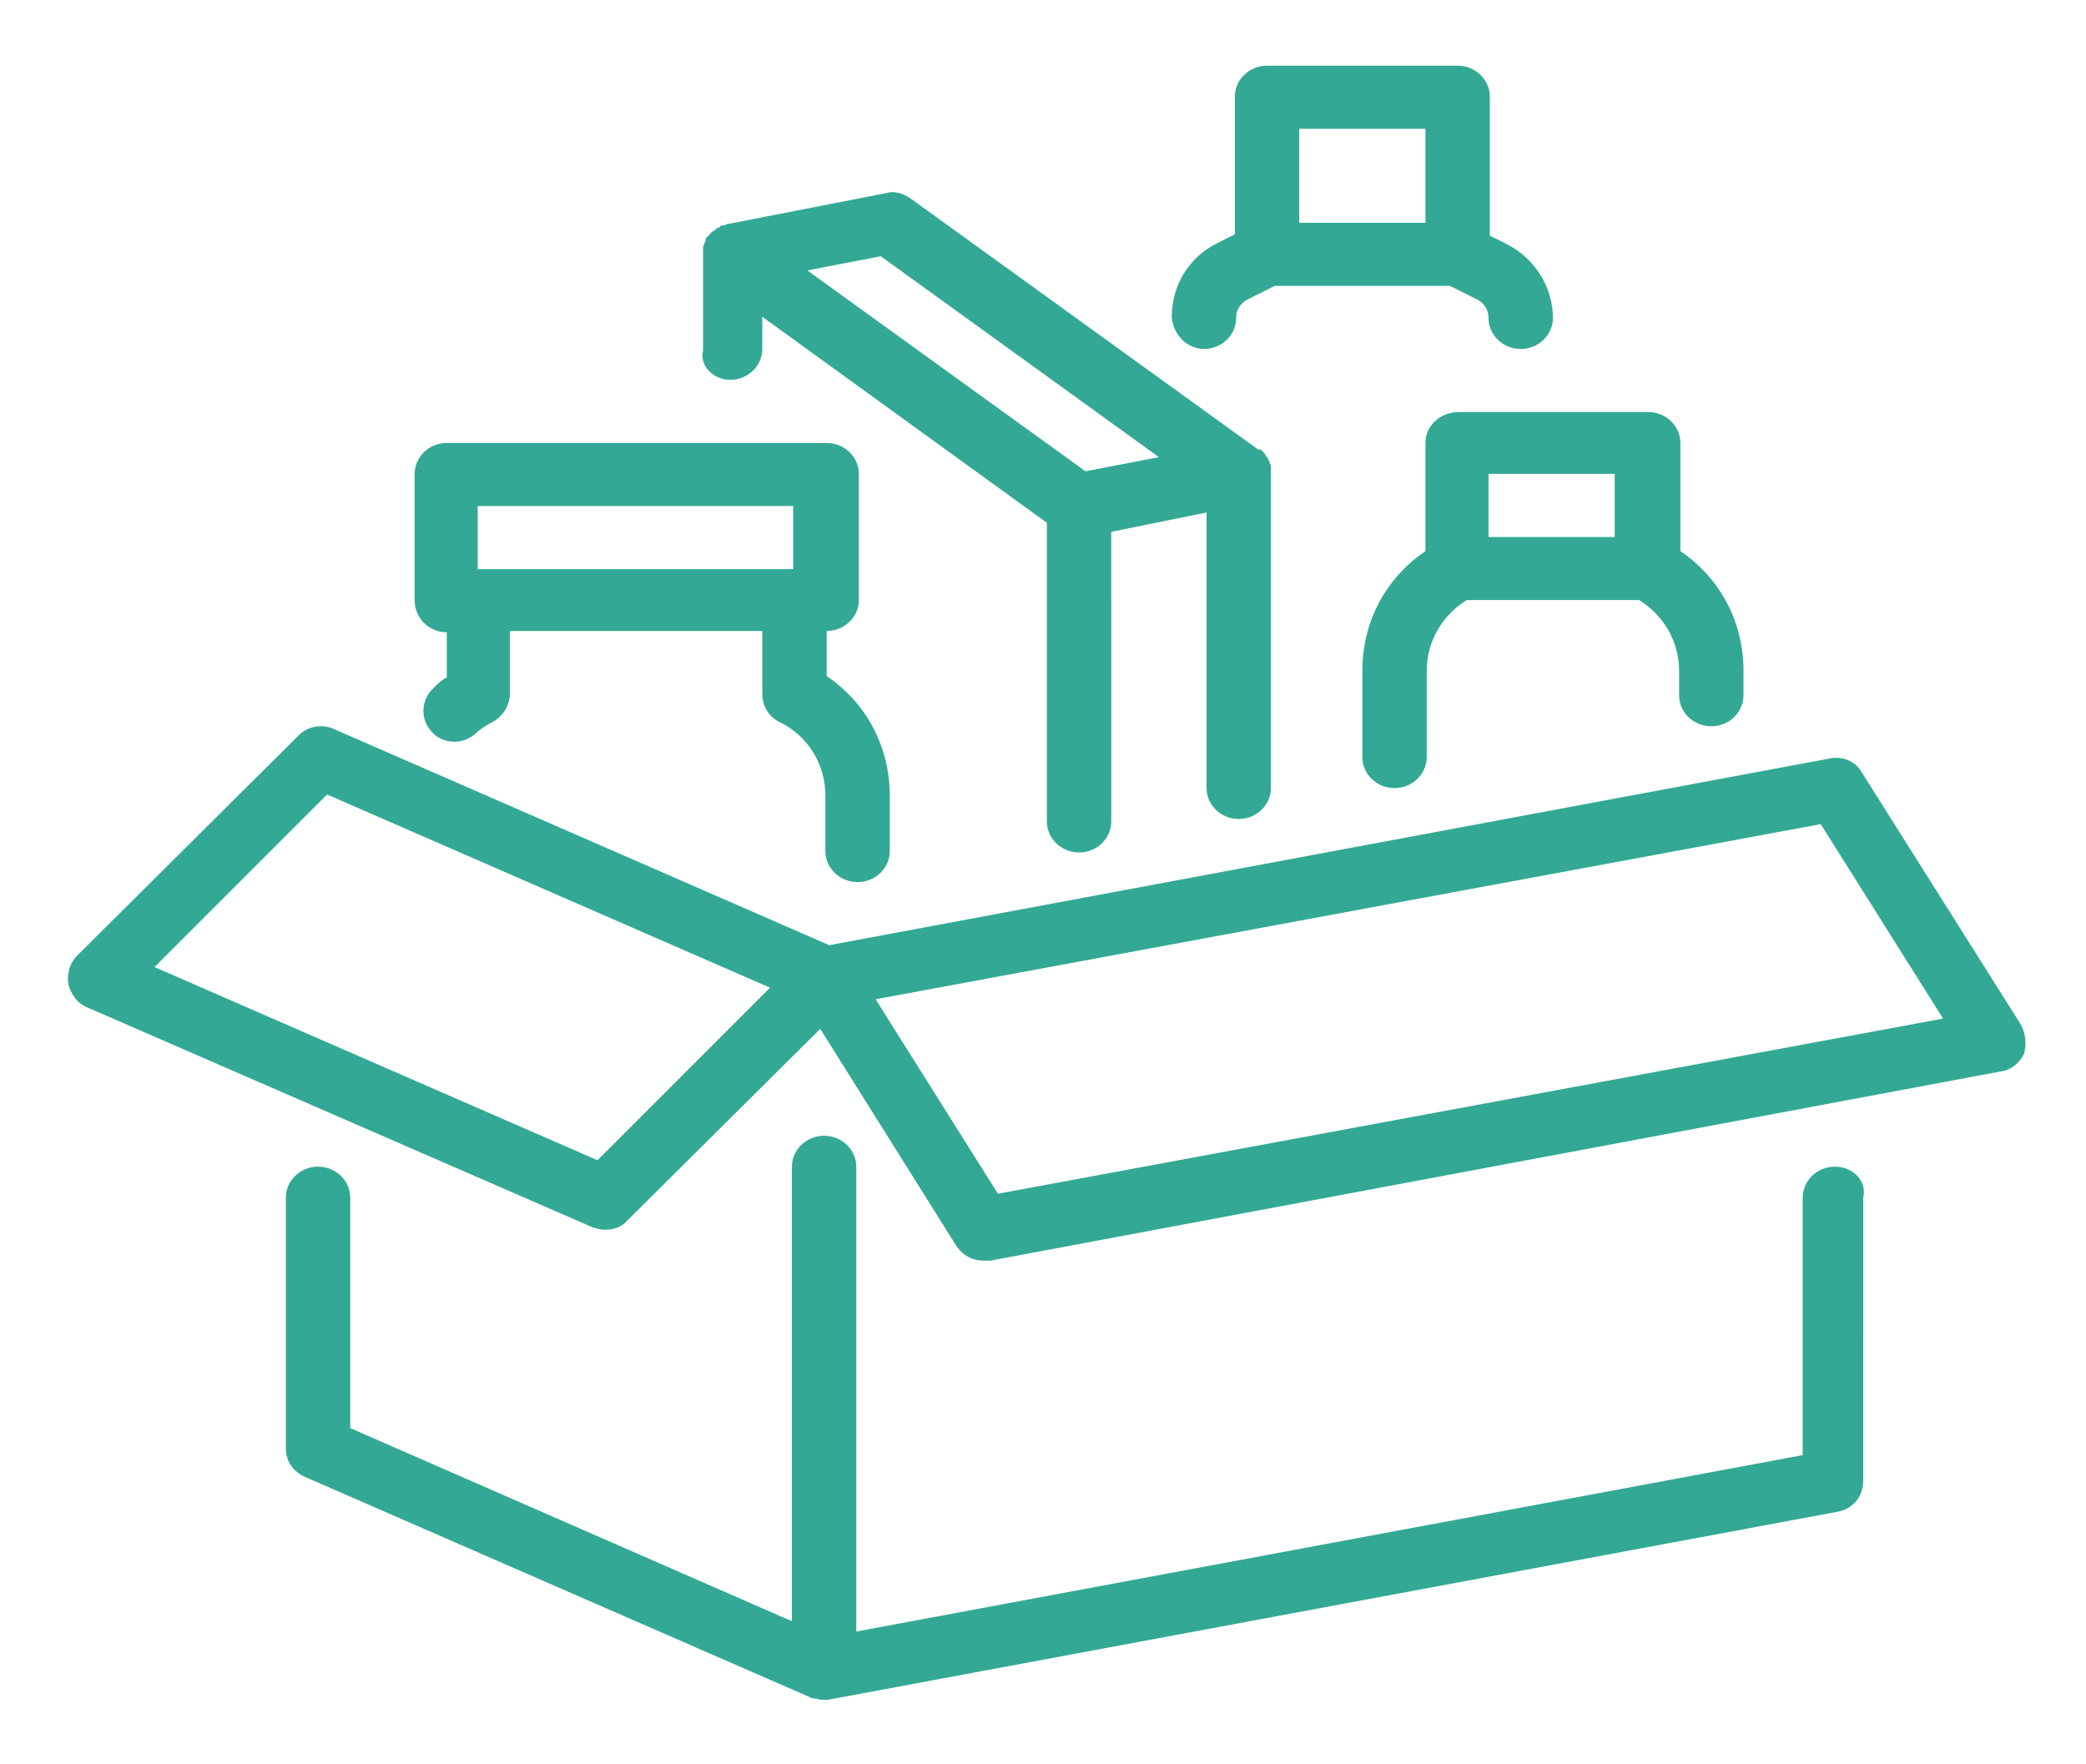 <svg version="1.1" id="Layer_1" xmlns="http://www.w3.org/2000/svg" x="0" y="0" viewBox="0 0 162 137" xml:space="preserve"><style>.st0{fill:#33a995}</style><path class="st0" d="M156.9 79.5L144.6 60c-.5-.9-1.5-1.3-2.5-1.1L64.4 73.4 25.9 56.6c-.9-.4-2-.2-2.7.5L6 74.2c-.6.6-.8 1.4-.7 2.2.2.8.7 1.5 1.4 1.8L46 95.3c.3.1.7.2 1 .2.6 0 1.3-.2 1.7-.7l15-14.9 10.6 16.9c.5.7 1.2 1.1 2.1 1.1h.5l78.5-14.7c.8-.1 1.5-.7 1.8-1.4.2-.8.1-1.6-.3-2.3zM46.4 90.1L12 75.1l13.4-13.4 34.4 15-13.4 13.4zm31.1 2.6L68 77.6 141.4 64l9.5 15.1-73.4 13.6z"/><path class="st0" d="M142.5 90.6c-1.4 0-2.5 1.1-2.5 2.4v20l-73.5 13.7V90.6c0-1.3-1.1-2.4-2.5-2.4s-2.5 1.1-2.5 2.4v35.3l-34.3-15V93c0-1.3-1.1-2.4-2.5-2.4s-2.5 1.1-2.5 2.4v19.5c0 1 .6 1.8 1.5 2.2l39.2 17.1c.1.1.3.1.4.1.2 0 .3.1.5.1h.5l78.4-14.6c1.2-.2 2-1.2 2-2.4V93c.3-1.3-.8-2.4-2.2-2.4zm-31.8-56.2v8.4c-3.1 2.1-4.9 5.5-4.9 9.3v6.7c0 1.3 1.1 2.4 2.5 2.4s2.5-1.1 2.5-2.4v-6.7c0-2.3 1.2-4.3 3.1-5.5h13.4c1.9 1.2 3.1 3.2 3.1 5.5V54c0 1.3 1.1 2.4 2.5 2.4s2.5-1.1 2.5-2.4v-1.9c0-3.8-1.8-7.2-4.9-9.3v-8.4c0-1.3-1.1-2.4-2.5-2.4h-14.7c-1.5 0-2.6 1.1-2.6 2.4zm4.9 2.4h9.8v4.9h-9.8v-4.9zm-22.1-9.7c1.4 0 2.5-1.1 2.5-2.4 0-.6.3-1.1.8-1.4l2.2-1.1h13.6l2.2 1.1c.5.3.8.8.8 1.4 0 1.3 1.1 2.4 2.5 2.4s2.5-1.1 2.5-2.4c0-2.4-1.4-4.6-3.5-5.7l-1.4-.7V7.5c0-1.3-1.1-2.4-2.5-2.4H98.4c-1.4 0-2.5 1.1-2.5 2.4v10.7l-1.4.7C92.3 20 91 22.2 91 24.6c.1 1.4 1.2 2.5 2.5 2.5zm7.4-17.1h9.8v7.3h-9.8V10zM56.7 29.5c1.4 0 2.5-1.1 2.5-2.4v-2.5l22.1 16v23.2c0 1.3 1.1 2.4 2.5 2.4s2.5-1.1 2.5-2.4V41.3l7.4-1.5v21.4c0 1.3 1.1 2.4 2.5 2.4s2.5-1.1 2.5-2.4v-25c0-.1-.1-.2-.1-.3 0-.1-.1-.1-.1-.2s-.1-.2-.2-.3c0-.1-.1-.1-.1-.2L98 35l-.1-.1h-.2l-27-19.5c-.6-.4-1.3-.6-1.9-.4l-12.3 2.4c-.1 0-.1 0-.2.1h-.2c-.1 0-.2.1-.3.2h-.1c-.1.1-.2.2-.4.3l-.1.1c-.1.1-.1.2-.2.2 0 0 0 .1-.1.1-.1.1-.1.2-.1.3 0 .1-.1.1-.1.2s-.1.2-.1.3v8c-.3 1.2.8 2.3 2.1 2.3zm33.3 6l-5.7 1.1L62.7 21l5.7-1.1L90 35.5z"/><path class="st0" d="M34.7 49.1v3.5c-.4.2-.7.5-1 .8-1 .9-1.1 2.4-.2 3.4.5.6 1.2.8 1.8.8.6 0 1.1-.2 1.6-.6.4-.4.9-.7 1.3-.9.8-.4 1.4-1.3 1.4-2.2V49h19.6v4.9c0 .9.5 1.8 1.4 2.2 2.2 1.1 3.5 3.3 3.5 5.7v4.3c0 1.3 1.1 2.4 2.5 2.4s2.5-1.1 2.5-2.4v-4.3c0-3.8-1.8-7.2-4.9-9.3V49c1.4 0 2.5-1.1 2.5-2.4v-9.8c0-1.3-1.1-2.4-2.5-2.4H34.7c-1.4 0-2.5 1.1-2.5 2.4v9.8c0 1.4 1.1 2.5 2.5 2.5zm2.4-9.8h24.5v4.9H37.1v-4.9z"/></svg>